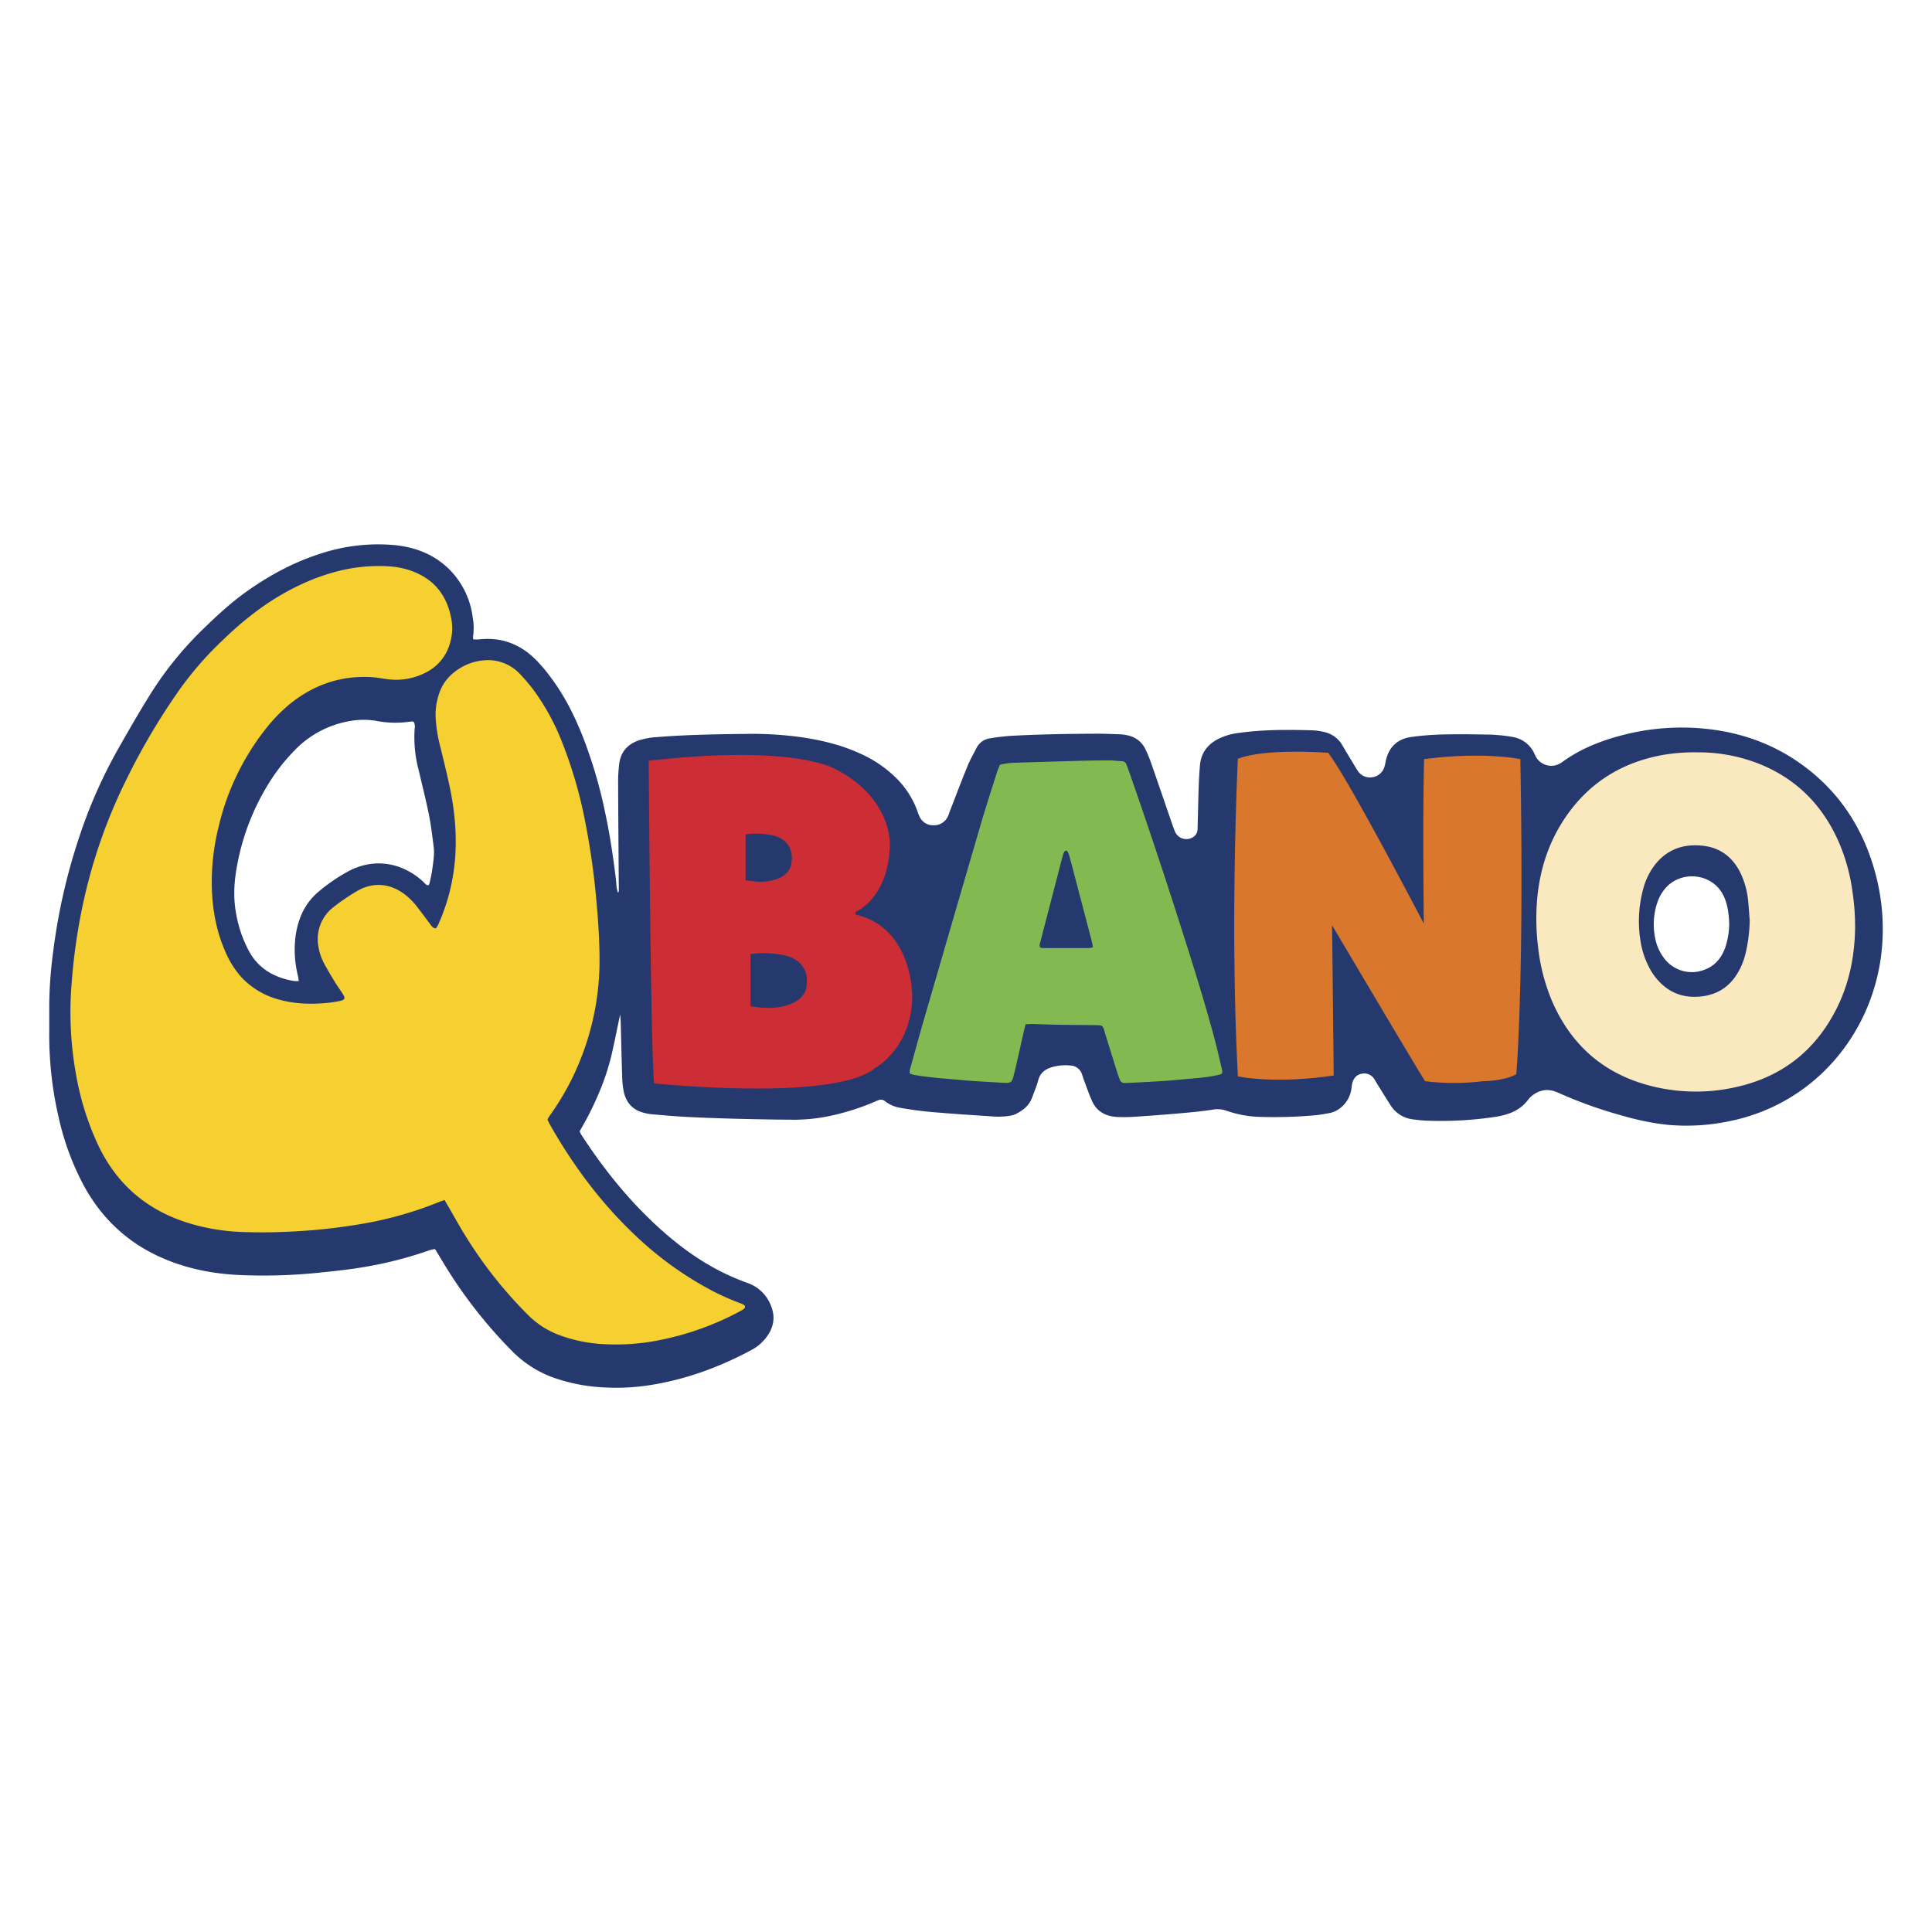 <svg id="Capa_1" data-name="Capa 1" xmlns="http://www.w3.org/2000/svg" viewBox="0 0 1080 1080"><defs><style>.cls-1{fill:#26396f;}.cls-2{fill:#f5d030;}.cls-3{fill:#fae9bf;}.cls-4{fill:#82ba51;}.cls-5{fill:#cd2e35;}.cls-6{fill:#d9782d;}</style></defs><path class="cls-1" d="M1047.48,485.12c-6.88-23.35-19.75-42.65-39.44-57.15-18.65-13.74-39.84-20.21-62.81-21.17a131.48,131.48,0,0,0-38.93,4.33c-11.8,3.09-23,7.6-32.91,14.79-.41.29-.82.58-1.26.83a9.87,9.87,0,0,1-13.68-3.92c-.24-.44-.43-.91-.64-1.37a16.25,16.25,0,0,0-12.34-9.52A90.91,90.91,0,0,0,830,410.61c-8.32-.18-16.65-.22-25,0a158,158,0,0,0-15.81,1.32c-8.31,1.07-13.21,6-14.73,14.41a15.83,15.83,0,0,1-.63,2.55,8.21,8.21,0,0,1-7,5.63,8,8,0,0,1-7.61-3.3,23,23,0,0,1-1.62-2.55c-2.41-4-4.85-8-7.2-12a15.32,15.32,0,0,0-10.4-7.52,34.32,34.32,0,0,0-6.36-.9c-13.74-.38-27.48-.47-41.15,1.46A34.31,34.31,0,0,0,680,413.6c-5.51,3.19-8.72,7.9-9.23,14.3-.29,3.65-.53,7.3-.66,11-.26,7.81-.42,15.62-.63,23.44a16.79,16.79,0,0,1-.1,1.88,5.12,5.12,0,0,1-2.7,3.89,6.9,6.9,0,0,1-9.83-3.19c-.8-1.85-1.43-3.77-2.09-5.67-3.78-11-7.51-21.93-11.33-32.87a65.93,65.93,0,0,0-3.19-7.67,13.87,13.87,0,0,0-9.81-7.62,22.66,22.66,0,0,0-4.09-.59c-4.41-.18-8.83-.36-13.24-.35-16.14.06-32.28.31-48.4,1.22a111.94,111.94,0,0,0-11.24,1.37,9.93,9.93,0,0,0-7.67,5.53c-1.71,3.37-3.62,6.66-5,10.15-3.39,8.27-6.55,16.64-9.79,25-.37.93-.63,1.92-1.07,2.82a8.51,8.51,0,0,1-8.17,5.09,8.24,8.24,0,0,1-7.8-5,25.28,25.28,0,0,1-1.09-2.82,49.84,49.84,0,0,0-11.4-18.1,67.57,67.57,0,0,0-20.78-14.23c-10.4-4.76-21.4-7.4-32.66-9.06a198.7,198.7,0,0,0-30.93-1.86c-16.64.17-33.28.45-49.89,1.78a41.53,41.53,0,0,0-10.37,1.92c-6.17,2.15-9.84,6.52-10.7,12.95a87.7,87.7,0,0,0-.6,11.69c.07,18.66.23,37.32.36,56a21.5,21.5,0,0,1,0,2.27c-.06.64.34,1.39-.51,2.14-.27-1.14-.57-2.09-.7-3.06-.18-1.37-.19-2.77-.36-4.14-1.52-12.52-3.34-25-6-37.32a261.8,261.8,0,0,0-12.69-43.08c-4.56-11.39-10-22.31-17.35-32.2a95.79,95.79,0,0,0-8.21-9.88c-8.77-9-19.38-13.32-32.08-11.91a32.41,32.41,0,0,1-3.43,0,7.19,7.19,0,0,1-.12-1.63,32.42,32.42,0,0,0-.18-10.54A46,46,0,0,0,251.86,319c-8.86-9.18-20-13.36-32.44-14.39a103.12,103.12,0,0,0-40.28,4.89C163.86,314.37,150,321.94,137,331.27c-9,6.5-17.09,14.14-25,21.89a193.37,193.37,0,0,0-29.06,36.68c-5.78,9.31-11.22,18.84-16.65,28.37a276.57,276.57,0,0,0-22,49.7,331.88,331.88,0,0,0-14.55,64,239.16,239.16,0,0,0-2.21,29.77c0,4.79,0,9.58,0,14.37A205,205,0,0,0,33,625.55a149.55,149.55,0,0,0,13.79,37.09c10.24,18.85,25.13,32.62,44.92,41,14.11,6,28.94,8.67,44.16,9.19a302.76,302.76,0,0,0,41.94-1.34c7.39-.78,14.8-1.48,22.13-2.64a220.85,220.85,0,0,0,40.64-10.12,17.72,17.72,0,0,1,2.47-.5,6,6,0,0,1,.62.72c1.17,1.94,2.31,3.9,3.49,5.84A263.07,263.07,0,0,0,287,756a61.73,61.73,0,0,0,23.26,14.4,98.86,98.86,0,0,0,27,5.15A122.24,122.24,0,0,0,365.13,774c19.44-3.28,37.67-10.06,55-19.38a25.25,25.25,0,0,0,7.58-6.19c4.42-5.33,6-11.44,3.46-18a21.59,21.59,0,0,0-13.2-13.2,135,135,0,0,1-12.55-5.24c-13.17-6.31-24.91-14.77-35.77-24.48-17.42-15.57-31.95-33.58-44.65-53.12a17.4,17.4,0,0,1-1-2,172.31,172.31,0,0,0,10.48-20.63,135.41,135.41,0,0,0,7.24-21.46c1.74-7.45,3.2-15,4.95-23.24.14,2,.27,3.16.31,4.36.27,10.08.48,20.17.81,30.25a49.63,49.63,0,0,0,.83,8.26c1.32,6.52,5.19,10.77,11.83,12.26a27.16,27.16,0,0,0,3.33.64c6.53.55,13.06,1.18,19.6,1.51,9.57.49,19.15.83,28.73,1.07q16.06.42,32.15.53a99.18,99.18,0,0,0,22.1-2.67,133.92,133.92,0,0,0,24-8c1.67-.72,3-.82,4.5.4a18.86,18.86,0,0,0,8.61,3.64,208.34,208.34,0,0,0,22.12,2.7c9.67.85,19.37,1.4,29,2.07a39.68,39.68,0,0,0,9.8-.35,11.92,11.92,0,0,0,3.26-.89c4.16-2.07,7.7-4.8,9.35-9.39,1.15-3.2,2.53-6.34,3.39-9.62,1-3.7,3.33-5.76,6.76-7a27.05,27.05,0,0,1,11.19-1.21,7.08,7.08,0,0,1,6.51,4.94c.41,1.06.66,2.17,1.07,3.23,1.53,4,2.89,8.07,4.69,12,2.66,5.71,7.66,8.23,13.68,8.59a97.64,97.64,0,0,0,12.09-.25q12.83-.84,25.64-2c5.27-.46,10.55-1,15.77-1.81a15,15,0,0,1,7.75.56,61.42,61.42,0,0,0,18.89,3.47,260.7,260.7,0,0,0,30.23-.86c2.76-.22,5.49-.73,8.22-1.21,7-1.25,11.74-7.54,12.55-13.52.13-1,.23-2,.45-3,.7-3.13,2.66-5.14,5.45-5.57a6.68,6.68,0,0,1,7.09,3.28c.61,1,1.14,2,1.74,2.92,2.4,3.85,4.77,7.72,7.22,11.54a17.07,17.07,0,0,0,12.78,7.84c2.49.33,5,.61,7.53.69a204.5,204.5,0,0,0,38.46-2.17c7.27-1.16,13.9-3.62,18.44-10a12.44,12.44,0,0,1,2.51-2.28,13.19,13.19,0,0,1,4.73-2.26c3.39-.94,6.5-.14,9.54,1.23a248.92,248.92,0,0,0,36.65,13,145.35,145.35,0,0,0,24.06,4.79,116.57,116.57,0,0,0,34.6-2c48.13-9.7,80.46-49.66,85.18-95.24A119.42,119.42,0,0,0,1047.48,485.12Zm-807.24,8.1a11.23,11.23,0,0,1-.59,1.61c-1.45.13-2-.89-2.64-1.53a39.36,39.36,0,0,0-12.6-8.17,34.11,34.11,0,0,0-25.08-.16,25.28,25.28,0,0,0-3.13,1.32A96.67,96.67,0,0,0,177.46,499c-7.05,6.17-10.61,14.21-12.09,23.32a59.31,59.31,0,0,0,1.11,22.87c.22,1,.33,1.93.54,3.19a16.35,16.35,0,0,1-2,.06,38,38,0,0,1-11.22-3.17,30.35,30.35,0,0,1-14.29-13,68.81,68.81,0,0,1-7.66-22.4c-1.58-9.07-.9-18.07.86-27a132.22,132.22,0,0,1,18.23-46.09,104.34,104.34,0,0,1,13.85-17.42,55.51,55.51,0,0,1,30.5-16.23,43.1,43.1,0,0,1,14.68-.22,56.75,56.75,0,0,0,18.79.56,16.63,16.63,0,0,1,1.88-.15,3.58,3.58,0,0,1,.63.24,5.38,5.38,0,0,1,.52,3.74,71.72,71.72,0,0,0,2.15,22.84c2,8.45,4.12,16.88,5.85,25.39,1.17,5.79,1.84,11.68,2.61,17.55.6,4.55-.25,9.05-.85,13.54C241.24,488.79,240.71,491,240.24,493.22ZM930,535.33a26.94,26.94,0,0,1-4.77-11,38.27,38.27,0,0,1,1.2-19.74,24.5,24.5,0,0,1,3.9-7.28c8.5-11,27-9.81,33.3,3.74,2.22,4.79,2.76,9.9,3,15a43,43,0,0,1-2.25,13.78c-2.12,5.67-5.65,10.1-11.51,12.23A19.35,19.35,0,0,1,930,535.33Z"/><path class="cls-2" d="M248.49,670.81c-1.52.56-2.59.91-3.63,1.34A206,206,0,0,1,202,684.2a320.45,320.45,0,0,1-34.55,4,316.17,316.17,0,0,1-32.14.49,115.08,115.08,0,0,1-31.21-5.4q-34.08-11-49.34-43.41a156.56,156.56,0,0,1-12.06-38.11,195.82,195.82,0,0,1-2.81-50.1c2.81-40.3,12.47-78.9,30.41-115.19a369.14,369.14,0,0,1,30.8-52,189,189,0,0,1,24-27.18,183.67,183.67,0,0,1,23-19.05c12.41-8.41,25.66-15,40.23-18.81a92.4,92.4,0,0,1,29.24-2.84,44.72,44.72,0,0,1,13.27,2.84c12.29,4.72,19.15,13.82,21.47,26.61a28.67,28.67,0,0,1-.86,13.83,26,26,0,0,1-12.77,15.73,36.25,36.25,0,0,1-22,4.08c-2.75-.32-5.48-.92-8.24-1.11-17.43-1.21-32.83,4-46.36,14.93A89.77,89.77,0,0,0,148,408.14a139.37,139.37,0,0,0-25.83,54.21,127.92,127.92,0,0,0-3.73,34.86c.45,11.81,2.54,23.3,7.29,34.2a52.21,52.21,0,0,0,8.85,14.45,44,44,0,0,0,21.05,12.81c9.12,2.62,18.4,2.84,27.76,1.91a63.89,63.89,0,0,0,6.72-1.07c2.76-.57,3.07-1.44,1.5-3.91-1.29-2-2.71-4-4-6-2.1-3.44-4.2-6.89-6.11-10.44a30.8,30.8,0,0,1-3.56-10.32,22.6,22.6,0,0,1,6.24-19.79c3-3.11,14.78-11.09,18.74-12.63,8.07-3.15,15.59-1.93,22.6,3a36.43,36.43,0,0,1,7.55,7.38c2.51,3.16,4.85,6.45,7.29,9.66.82,1.09,1.48,2.41,3.33,2.51a19.22,19.22,0,0,0,1.29-2.1,111.52,111.52,0,0,0,8.91-31.94c1.91-15.57.55-31-2.74-46.21-1.6-7.39-3.41-14.74-5.22-22.08a81.06,81.06,0,0,1-2.32-14.16,36.7,36.7,0,0,1,2.31-16A25,25,0,0,1,254,375.71a30.48,30.48,0,0,1,17.41-6.65,24.37,24.37,0,0,1,19.11,7.57,94.56,94.56,0,0,1,8.5,10.13A127.35,127.35,0,0,1,314.25,415a248.06,248.06,0,0,1,12.93,44.61,418.12,418.12,0,0,1,6.23,44.16c1,10.81,1.7,21.64,1.74,32.47A149,149,0,0,1,324.59,592a145.3,145.3,0,0,1-16.5,30.54c-.58.83-1.14,1.66-1.69,2.51a4.52,4.52,0,0,0-.3.91c.37.76.75,1.69,1.24,2.56,12.73,22.52,28,43.14,46.73,61.06a193.83,193.83,0,0,0,42.24,31,133.29,133.29,0,0,0,16.86,7.67,21,21,0,0,1,2.74,1.23,1.29,1.29,0,0,1,.13,2,11.72,11.72,0,0,1-1.87,1.25,160.77,160.77,0,0,1-50.94,17.39,124.21,124.21,0,0,1-24.89,1.31,82.91,82.91,0,0,1-25.85-5.18,48.12,48.12,0,0,1-16.79-10.66,240.52,240.52,0,0,1-35.25-44.3c-3.41-5.45-6.49-11.1-9.72-16.66C250.05,673.48,249.36,672.3,248.49,670.81Z"/><path class="cls-3" d="M948.67,420.56a92.36,92.36,0,0,1,35.13,6.6c20.8,8.46,35.29,23.35,44.2,43.82a105.25,105.25,0,0,1,7.67,28.37A130.74,130.74,0,0,1,1037,519.7c-.37,15.44-3.38,30.3-10.37,44.17Q1008.5,599.81,969,608a101.67,101.67,0,0,1-47.21-1.23c-25.84-6.89-43.82-23-54.32-47.46a108.58,108.58,0,0,1-7.72-30.3,129.25,129.25,0,0,1-.64-24.16c1.28-18.37,6.76-35.35,17.66-50.34,12.67-17.42,29.81-27.89,50.85-32.13A103.22,103.22,0,0,1,948.67,420.56Zm29.43,93.88c-.34-4-.54-8-1-12a45.78,45.78,0,0,0-4-14.11c-4.3-9-11.27-14.47-21.23-15.56-11.7-1.28-21.31,2.56-28.09,12.52a38.56,38.56,0,0,0-5.32,12,69.29,69.29,0,0,0-1.4,28.84,47.49,47.49,0,0,0,5,15,33.16,33.16,0,0,0,8.56,10.45c5.73,4.55,12.29,6.12,19.49,5.52,8.4-.7,15.16-4.29,20-11.23a37.62,37.62,0,0,0,5.53-12.34A85.7,85.7,0,0,0,978.1,514.44Z"/><path class="cls-4" d="M573.34,572.57c-.43,1.71-.79,3-1.1,4.36-1.74,7.62-3.37,15.26-5.22,22.85-1.42,5.78-1.54,5.78-7.41,5.44-7.42-.45-14.85-.79-22.26-1.46-8.77-.81-17.59-1.35-26.28-2.88a24.69,24.69,0,0,1-2.48-.73c-.32-1.75.34-3.16.73-4.58,2.37-8.62,4.73-17.25,7.23-25.85q15.86-54.63,31.8-109.25c2.8-9.55,5.89-19,8.89-28.51.48-1.54,1.17-3,1.74-4.45a37.45,37.45,0,0,1,8.46-1.13c11.22-.33,22.43-.71,33.64-1,6-.17,12.1-.3,18.15-.32,2.64,0,5.28.31,7.92.46a2.66,2.66,0,0,1,2.56,1.88c.52,1.42,1.07,2.84,1.57,4.26,10.26,29.26,20,58.69,29.41,88.22,6.55,20.53,13,41.1,18.54,61.93,1.42,5.35,2.64,10.76,3.88,16.17.45,1.93.09,2.46-1.9,2.89-2.34.5-4.7.95-7.07,1.25-3.37.43-6.76.73-10.15,1-4.76.43-9.53.9-14.31,1.21-6.53.43-13.08.72-19.63,1.07-.5,0-1,0-1.51,0a2.51,2.51,0,0,1-2.55-1.85c-.39-1.06-.83-2.11-1.17-3.19q-3.45-11-6.87-22c-.12-.36-.2-.73-.3-1.1-1.21-4.12-1.21-4.14-5.38-4.19-7.06-.08-14.12-.11-21.18-.23-4.66-.08-9.32-.3-14-.42C576,572.39,574.88,572.5,573.34,572.57ZM611,529.52c-.33-1.53-.53-2.75-.84-3.94q-3.67-14.07-7.39-28.14c-1.66-6.33-3.28-12.67-5-19a10.78,10.78,0,0,0-1.18-2.72,1.35,1.35,0,0,0-1.28,0,7.22,7.22,0,0,0-1.14,2.31c-1.4,5.23-2.73,10.48-4.09,15.72q-4.27,16.44-8.55,32.9c-.24.94-.73,1.92,0,3a3.35,3.35,0,0,0,1,.32q13.23,0,26.46,0A12.37,12.37,0,0,0,611,529.52Z"/><path class="cls-5" d="M478.19,511.23v-1.48s18.87-7.4,19.28-38.43c0,0,.45-25.72-30.42-41.31,0,0-21.78-14.18-104.4-4.73,0,0,1,159.07,3,180.34,0,0,100.58,10.45,123.4-8.51,0,0,20.89-11.21,20.89-40.62C509.91,556.49,510.3,518.58,478.19,511.23ZM416.8,466.41a45.26,45.26,0,0,1,11.83,0c16.05,1.59,13.94,14.53,13.94,14.53-.21,12.26-17.32,12-17.32,12a49.24,49.24,0,0,1-8.45-.91ZM451,549.79c-.26,13.93-21.15,13.67-21.15,13.67a64.43,64.43,0,0,1-10.31-1V533.28a58.91,58.91,0,0,1,14.44,0C453.56,535.09,451,549.79,451,549.79Z"/><path class="cls-6" d="M692,601.66s19.69,4.57,53.55-.47c0,0-.76-74.65-.93-84,0,0,49.22,83.15,52,87.19a131.19,131.19,0,0,0,32.52,0s11.43,0,18.46-3.87c0,0,4.57-50.8,2.28-176.14,0,0-20.39-4.39-53.79,0,0,0-.88,24.91-.17,91.94,0,0-42.19-81-53.44-95.45,0,0-35.1-2.81-50.51,3.34C692,424.23,687.41,516.11,692,601.66Z"/></svg>